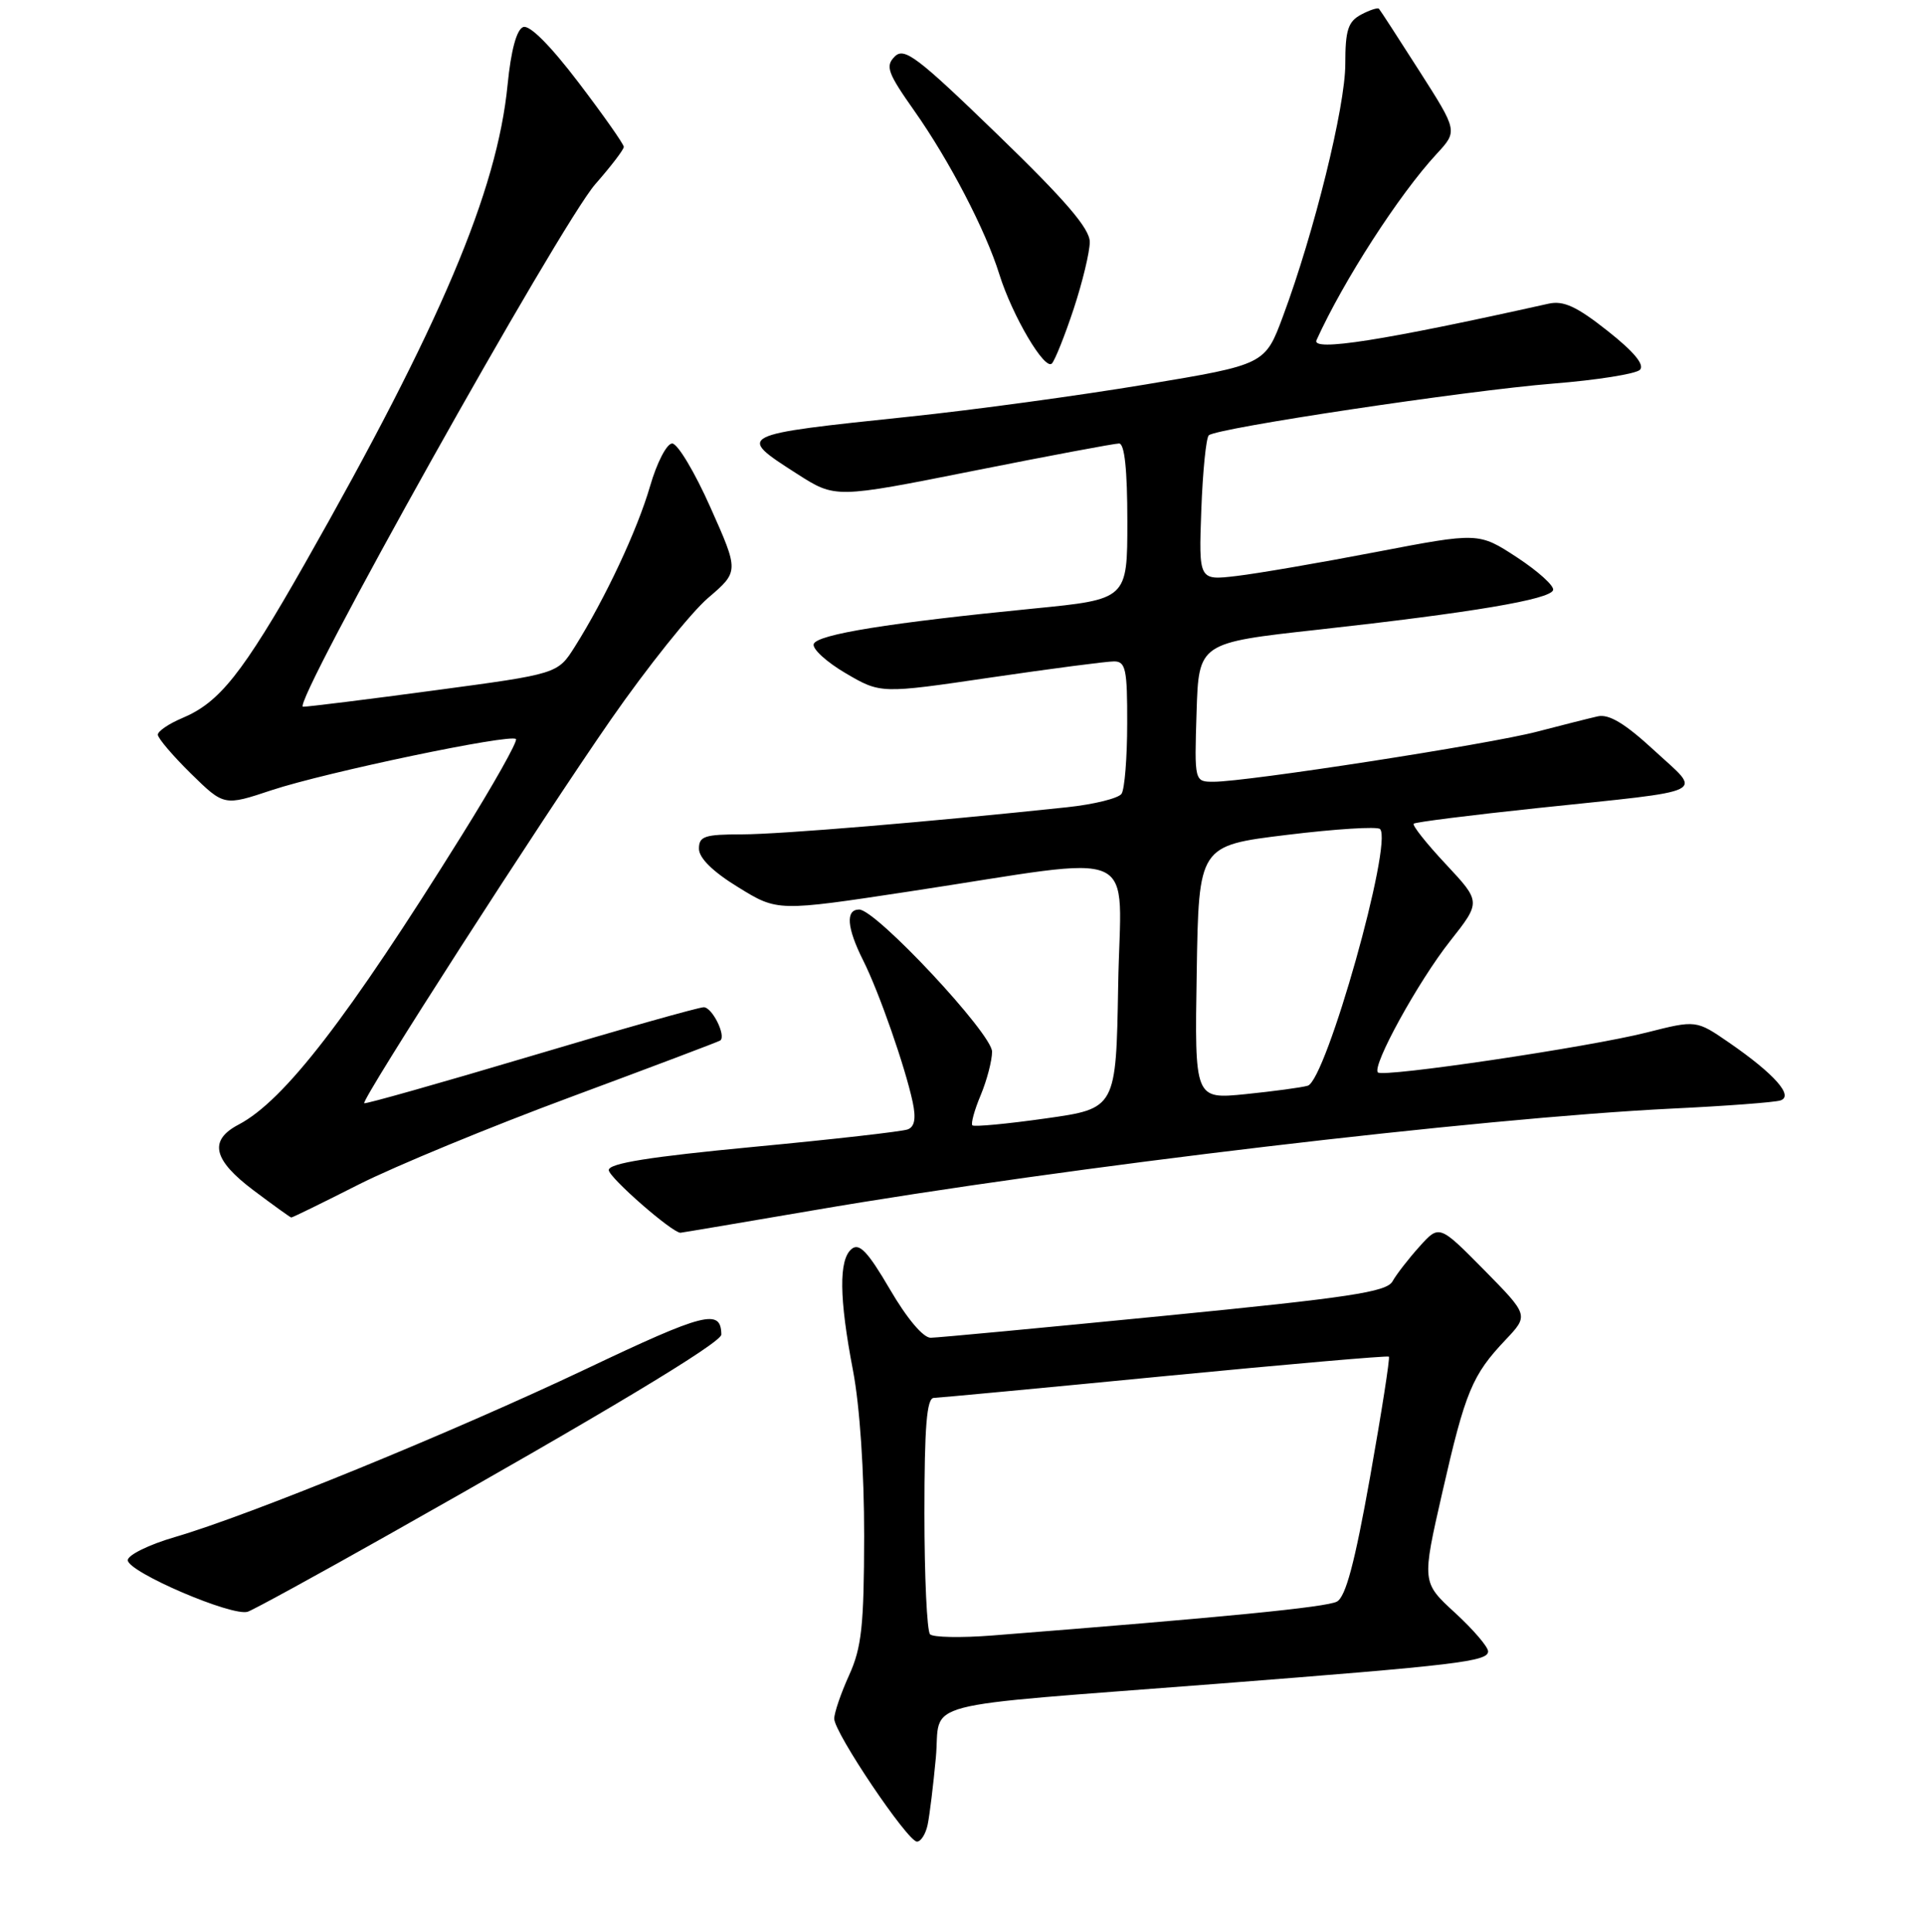 <?xml version="1.0" encoding="UTF-8" standalone="no"?>
<!DOCTYPE svg PUBLIC "-//W3C//DTD SVG 1.1//EN" "http://www.w3.org/Graphics/SVG/1.1/DTD/svg11.dtd" >
<svg xmlns="http://www.w3.org/2000/svg" xmlns:xlink="http://www.w3.org/1999/xlink" version="1.1" viewBox="0 0 256 257">
 <g >
 <path fill="currentColor"
d=" M 123.43 242.75 C 123.69 241.51 124.18 237.50 124.52 233.84 C 125.24 226.06 121.01 227.18 162.00 224.00 C 193.91 221.52 198.00 221.03 198.00 219.69 C 198.00 219.09 196.02 216.78 193.59 214.55 C 189.18 210.50 189.18 210.50 191.92 198.50 C 194.97 185.12 195.88 182.93 200.33 178.24 C 203.41 174.98 203.41 174.98 197.46 168.94 C 191.50 162.91 191.50 162.91 188.86 165.85 C 187.41 167.46 185.79 169.55 185.28 170.47 C 184.49 171.88 179.52 172.63 154.92 175.05 C 138.74 176.64 124.76 177.96 123.84 177.97 C 122.85 177.99 120.68 175.42 118.41 171.53 C 115.46 166.49 114.33 165.31 113.31 166.16 C 111.59 167.58 111.65 172.69 113.50 182.34 C 114.40 187.06 114.99 195.81 114.98 204.34 C 114.96 216.28 114.65 219.18 112.98 222.86 C 111.89 225.26 111.00 227.86 111.00 228.65 C 111.00 230.51 120.76 245.00 122.01 245.00 C 122.53 245.00 123.17 243.99 123.43 242.75 Z  M 51.48 204.29 C 80.43 187.98 96.00 178.62 95.98 177.54 C 95.93 174.07 93.81 174.60 78.00 182.11 C 60.18 190.56 33.31 201.55 23.25 204.49 C 19.81 205.49 17.00 206.88 17.00 207.56 C 17.00 209.13 30.98 215.13 32.98 214.41 C 33.80 214.12 42.12 209.57 51.48 204.29 Z  M 108.14 161.03 C 141.88 155.24 196.91 148.73 222.50 147.48 C 229.65 147.14 236.12 146.65 236.89 146.40 C 238.71 145.82 236.11 142.88 230.10 138.73 C 225.69 135.69 225.69 135.69 219.10 137.36 C 211.45 139.30 184.04 143.37 183.34 142.67 C 182.50 141.84 188.71 130.55 192.95 125.19 C 197.06 119.98 197.06 119.98 192.38 114.97 C 189.80 112.22 187.88 109.79 188.10 109.58 C 188.32 109.37 195.70 108.44 204.50 107.51 C 227.95 105.04 226.51 105.75 220.09 99.82 C 216.22 96.25 214.08 94.96 212.59 95.30 C 211.44 95.56 207.80 96.48 204.50 97.34 C 198.19 99.00 165.90 104.00 161.49 104.00 C 158.92 104.00 158.92 104.00 159.21 94.76 C 159.50 85.52 159.50 85.52 175.37 83.77 C 195.87 81.50 206.27 79.75 206.65 78.50 C 206.82 77.95 204.66 76.00 201.86 74.16 C 196.75 70.82 196.75 70.82 183.13 73.43 C 175.63 74.87 167.25 76.31 164.50 76.63 C 159.50 77.22 159.50 77.22 159.84 67.86 C 160.03 62.71 160.48 58.23 160.84 57.91 C 161.91 56.94 195.18 51.95 206.65 51.03 C 212.46 50.57 217.66 49.74 218.20 49.20 C 218.86 48.54 217.41 46.79 213.90 44.02 C 209.79 40.77 208.03 39.96 206.05 40.40 C 184.02 45.31 174.47 46.81 175.17 45.25 C 178.73 37.39 186.17 25.85 191.16 20.47 C 193.96 17.44 193.96 17.44 188.87 9.47 C 186.07 5.09 183.65 1.35 183.48 1.17 C 183.31 0.99 182.23 1.34 181.09 1.95 C 179.36 2.88 179.00 4.02 179.00 8.52 C 179.00 14.18 174.86 30.93 170.71 42.07 C 168.32 48.50 168.32 48.50 152.41 51.15 C 143.66 52.61 129.53 54.54 121.00 55.43 C 97.87 57.86 97.94 57.83 106.07 63.05 C 111.15 66.30 111.15 66.30 129.47 62.65 C 139.55 60.64 148.29 59.00 148.90 59.00 C 149.63 59.00 150.00 62.47 150.00 69.37 C 150.00 79.73 150.00 79.73 137.52 80.96 C 118.32 82.85 108.70 84.40 108.27 85.68 C 108.06 86.32 109.97 88.07 112.53 89.57 C 117.18 92.29 117.18 92.29 131.84 90.13 C 139.90 88.95 147.29 87.98 148.25 87.99 C 149.78 88.00 150.00 89.06 149.98 96.25 C 149.98 100.79 149.64 104.99 149.23 105.60 C 148.83 106.20 145.57 107.01 142.00 107.39 C 123.73 109.33 103.87 110.99 98.75 111.00 C 93.75 111.00 93.00 111.25 93.00 112.91 C 93.00 114.15 94.86 115.98 98.23 118.04 C 103.45 121.26 103.45 121.26 120.98 118.60 C 152.55 113.81 149.09 112.25 148.78 131.09 C 148.50 147.47 148.50 147.47 139.14 148.79 C 133.99 149.52 129.60 149.93 129.38 149.71 C 129.16 149.49 129.65 147.68 130.49 145.69 C 131.32 143.69 132.00 141.09 132.00 139.91 C 132.00 137.52 116.55 121.00 114.32 121.00 C 112.48 121.00 112.67 123.43 114.86 127.79 C 116.97 131.99 120.44 141.94 121.44 146.62 C 121.90 148.79 121.70 149.90 120.78 150.25 C 120.06 150.53 110.81 151.58 100.23 152.58 C 86.47 153.89 81.00 154.76 81.00 155.66 C 81.00 156.63 89.42 164.00 90.54 164.00 C 90.67 164.00 98.60 162.66 108.14 161.03 Z  M 47.75 157.57 C 52.56 155.14 65.28 149.89 76.00 145.92 C 86.72 141.94 95.65 138.57 95.84 138.42 C 96.64 137.79 94.76 134.00 93.64 134.00 C 92.97 134.00 82.58 136.93 70.56 140.52 C 58.54 144.10 48.59 146.91 48.46 146.77 C 48.06 146.31 72.04 109.02 81.28 95.73 C 86.11 88.78 91.93 81.51 94.20 79.56 C 98.33 76.03 98.33 76.03 94.53 67.51 C 92.45 62.83 90.16 59.00 89.44 59.00 C 88.72 59.00 87.40 61.54 86.49 64.70 C 84.79 70.54 80.53 79.62 76.48 86.04 C 74.20 89.65 74.20 89.65 57.85 91.84 C 48.86 93.05 40.97 94.03 40.32 94.02 C 38.66 93.99 74.61 29.73 79.21 24.50 C 81.29 22.13 83.00 19.90 83.00 19.54 C 83.00 19.18 80.29 15.33 76.98 10.98 C 73.22 6.04 70.46 3.27 69.61 3.60 C 68.74 3.93 67.99 6.69 67.54 11.26 C 66.15 25.43 58.62 43.20 40.55 75.00 C 32.21 89.68 29.22 93.44 24.25 95.53 C 22.46 96.28 21.00 97.28 21.00 97.74 C 21.00 98.20 22.98 100.53 25.40 102.91 C 29.81 107.23 29.81 107.23 36.15 105.12 C 43.38 102.73 67.92 97.59 68.65 98.32 C 68.92 98.58 65.67 104.36 61.43 111.15 C 46.26 135.48 37.82 146.42 31.75 149.61 C 27.74 151.71 28.33 154.30 33.75 158.37 C 36.36 160.33 38.61 161.95 38.75 161.97 C 38.89 161.99 42.94 160.01 47.75 157.57 Z  M 142.87 41.06 C 144.04 37.51 145.00 33.52 145.00 32.19 C 145.00 30.41 141.77 26.65 132.75 17.92 C 122.03 7.54 120.32 6.25 119.05 7.52 C 117.77 8.80 118.10 9.70 121.66 14.75 C 126.30 21.33 131.15 30.64 132.97 36.50 C 134.70 42.03 139.04 49.38 139.97 48.35 C 140.39 47.88 141.70 44.60 142.87 41.06 Z  M 123.75 217.42 C 123.34 217.00 123.00 209.77 123.00 201.33 C 123.00 189.75 123.31 185.99 124.25 185.97 C 124.94 185.95 138.78 184.65 155.00 183.07 C 171.22 181.50 184.63 180.33 184.80 180.48 C 184.96 180.64 183.84 187.83 182.30 196.48 C 180.26 207.91 179.06 212.43 177.88 213.07 C 176.48 213.82 162.72 215.17 132.00 217.58 C 127.87 217.90 124.16 217.83 123.75 217.42 Z  M 159.23 129.37 C 159.50 112.50 159.50 112.50 171.23 111.07 C 177.68 110.28 183.26 109.93 183.62 110.29 C 185.38 112.04 176.45 143.73 174.00 144.44 C 173.18 144.68 169.45 145.18 165.73 145.56 C 158.95 146.24 158.95 146.24 159.23 129.37 Z "/>
</g>
</svg>
